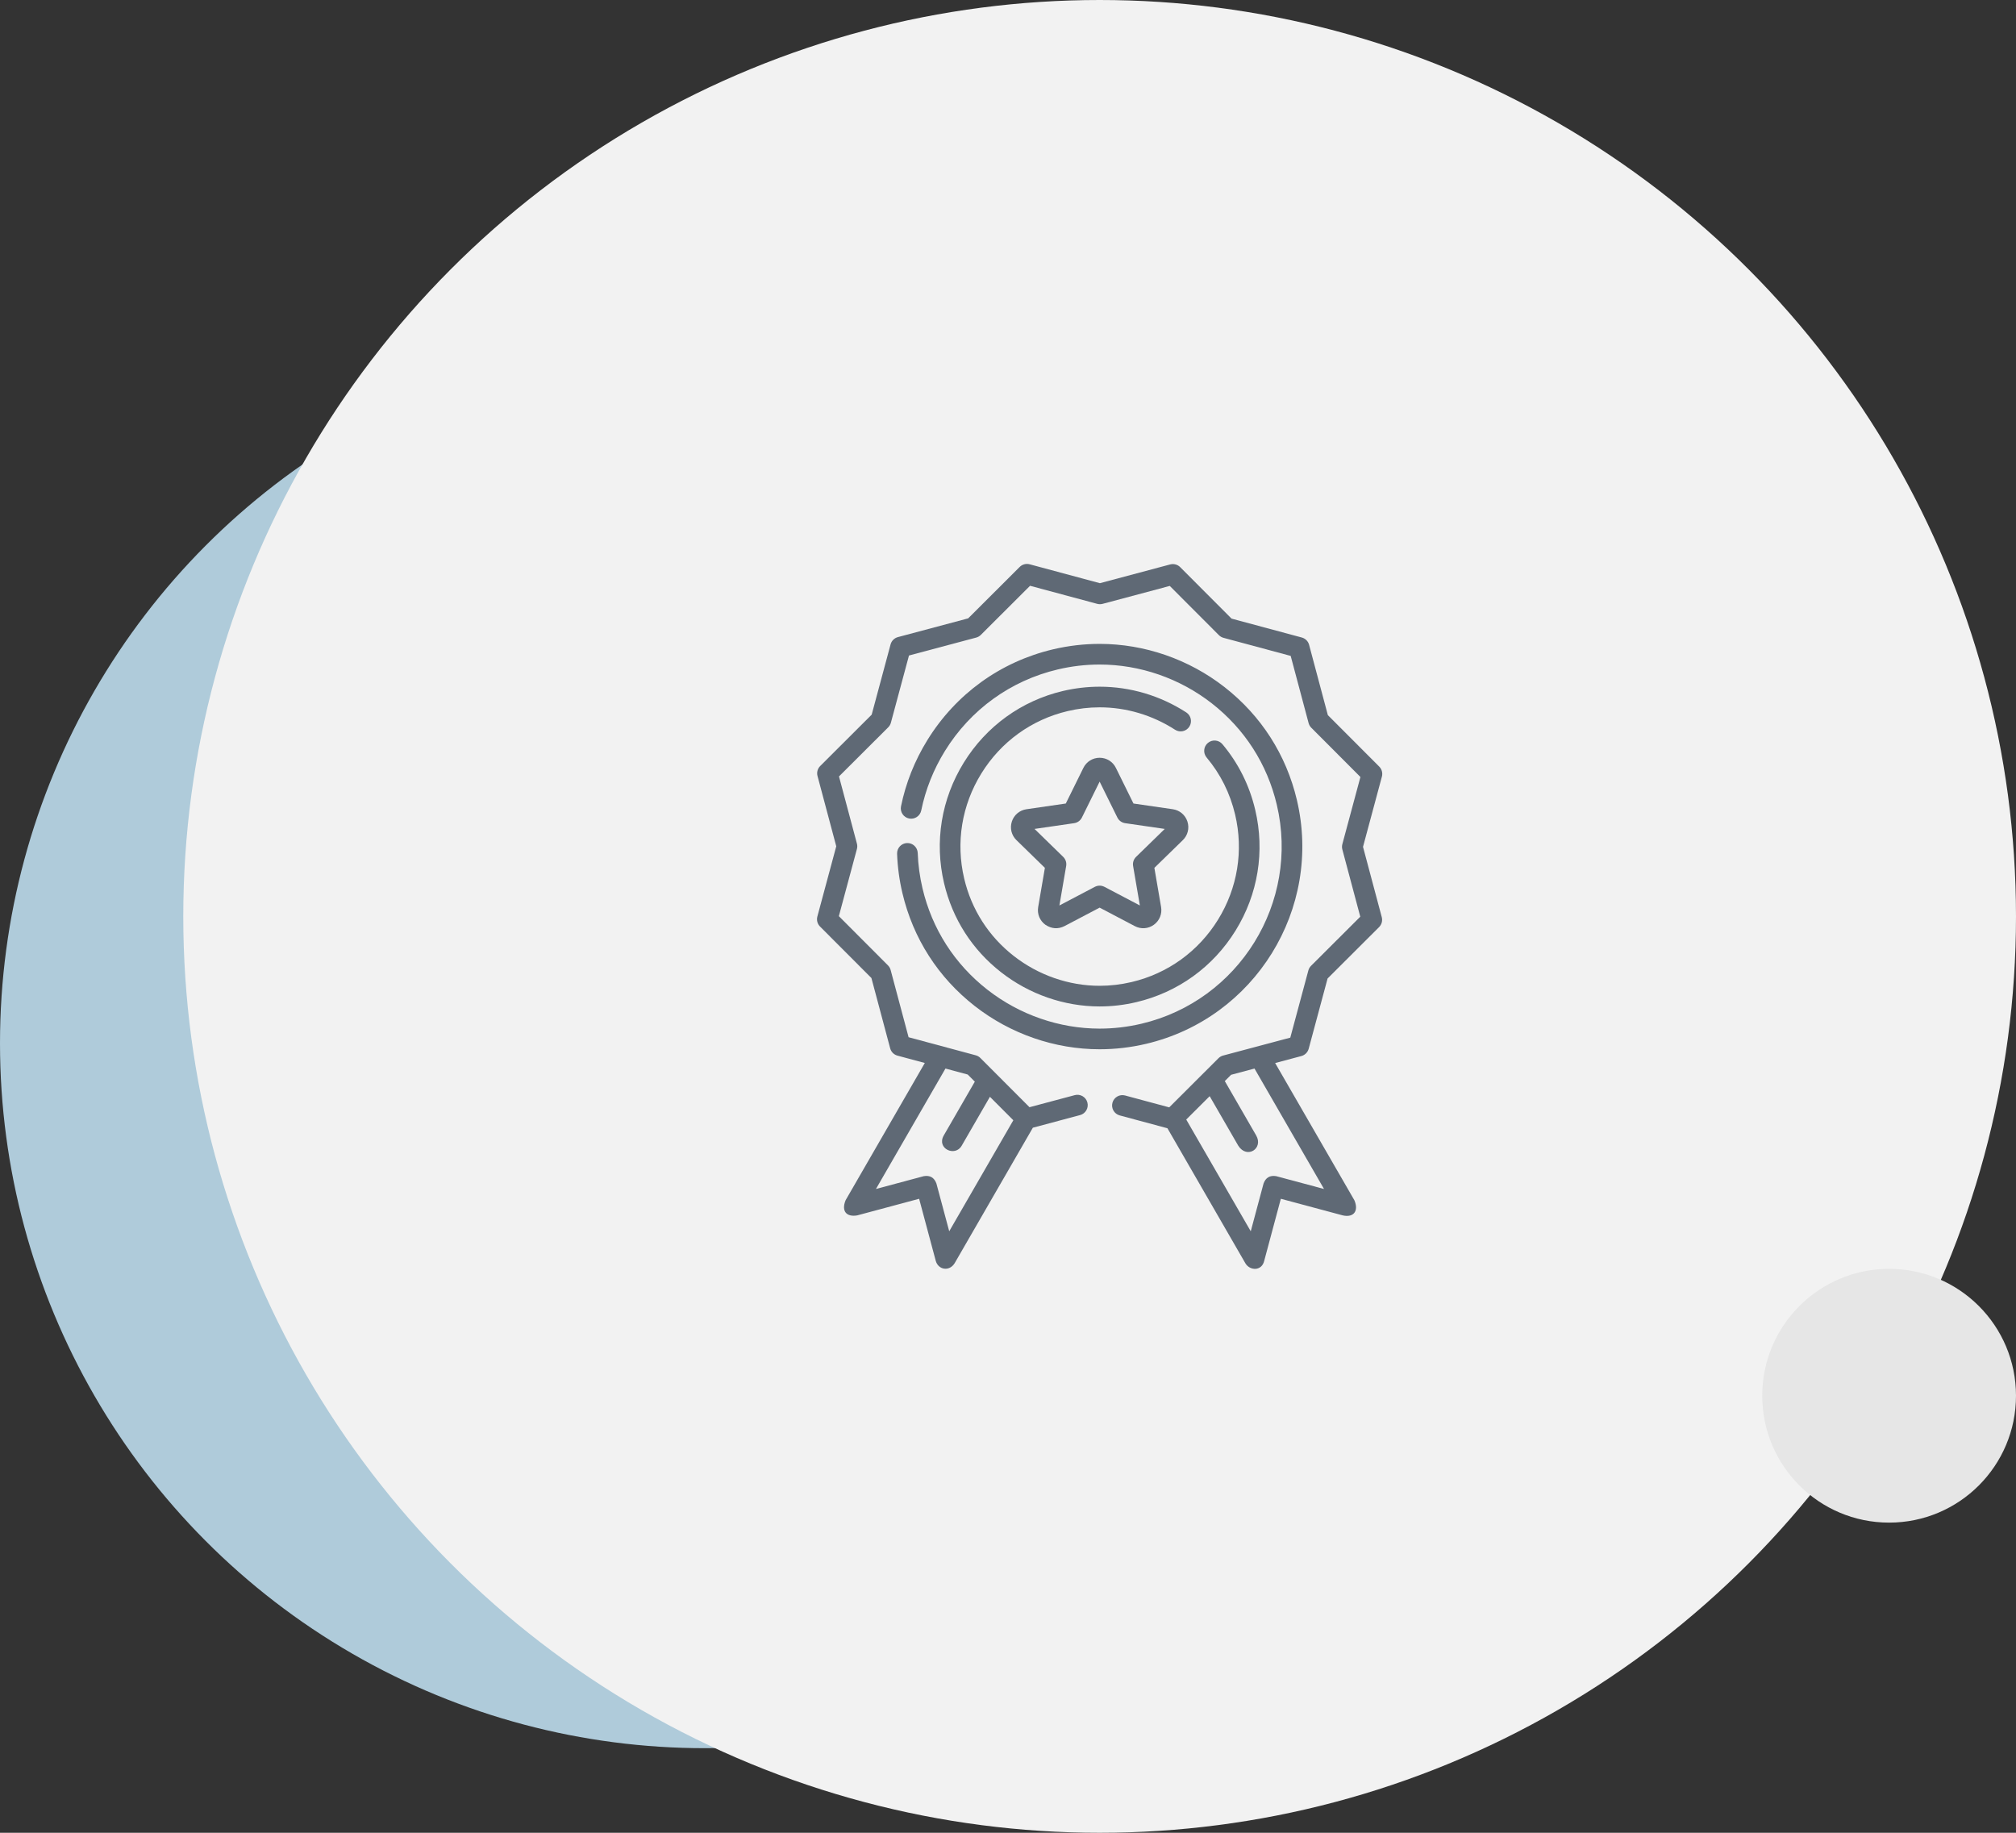 <svg width="143" height="130" viewBox="0 0 143 130" fill="none" xmlns="http://www.w3.org/2000/svg">
    <rect x="0" y="0" width="143" height="130" fill="#333333" stroke="none"/>
    <circle cx="50" cy="74" r="50" fill="#AFCBDA"/>
    <circle cx="78" cy="65" r="65" fill="#F2F2F2"/>
    <circle cx="134" cy="99" r="9" fill="#E6E6E6"/>
    <g clip-path="url(#clip0_0_1)">
        <path d="M65.097 60.504C65.083 60.1 64.742 59.782 64.339 59.798C63.935 59.813 63.619 60.152 63.633 60.556C63.666 61.49 63.793 62.431 64.011 63.351C64.768 66.559 66.543 69.329 69.145 71.361C71.677 73.337 74.822 74.425 78 74.425C79.107 74.425 80.219 74.295 81.304 74.038C89.018 72.217 93.812 64.46 91.992 56.745C91.234 53.536 89.458 50.766 86.858 48.735C84.326 46.759 81.181 45.671 78.002 45.671C76.896 45.671 75.784 45.801 74.698 46.057C70.969 46.937 67.802 49.224 65.781 52.495C64.879 53.956 64.25 55.536 63.911 57.192C63.83 57.589 64.086 57.976 64.482 58.056C64.879 58.138 65.265 57.882 65.346 57.486C65.65 55.999 66.216 54.579 67.027 53.265C68.843 50.327 71.687 48.273 75.035 47.483C76.011 47.252 77.009 47.136 78.002 47.136C80.856 47.136 83.681 48.114 85.956 49.889C88.291 51.713 89.886 54.2 90.567 57.081C92.201 64.01 87.895 70.977 80.967 72.613C79.992 72.843 78.994 72.96 78 72.96C75.147 72.96 72.322 71.982 70.046 70.206C67.71 68.382 66.116 65.894 65.436 63.014C65.241 62.187 65.126 61.343 65.097 60.504Z" fill="#5F6975"/>
        <path d="M84.144 50.531C82.296 49.338 80.172 48.708 78.002 48.708C77.131 48.708 76.254 48.81 75.396 49.012C72.457 49.707 69.96 51.511 68.364 54.092C66.769 56.674 66.272 59.714 66.967 62.652C67.564 65.183 68.963 67.366 71.014 68.966C73.014 70.528 75.496 71.388 78 71.388C78.873 71.388 79.75 71.285 80.606 71.082C83.549 70.387 86.048 68.585 87.642 66.006C89.236 63.427 89.731 60.386 89.036 57.443C88.625 55.702 87.842 54.136 86.71 52.787C86.45 52.477 85.988 52.437 85.678 52.697C85.368 52.957 85.328 53.419 85.588 53.729C86.572 54.901 87.253 56.264 87.611 57.779C88.216 60.342 87.784 62.989 86.396 65.236C85.007 67.482 82.832 69.052 80.268 69.657C79.522 69.833 78.759 69.923 78 69.923C75.82 69.923 73.659 69.173 71.915 67.812C70.13 66.419 68.912 64.518 68.392 62.316C67.788 59.758 68.22 57.111 69.61 54.862C71 52.613 73.175 51.042 75.733 50.438C76.48 50.261 77.244 50.172 78.002 50.172C79.889 50.172 81.739 50.722 83.35 51.761C83.69 51.98 84.143 51.883 84.362 51.543C84.581 51.203 84.484 50.75 84.144 50.531Z" fill="#5F6975"/>
        <path d="M96.682 60.067L98.022 55.084C98.09 54.831 98.018 54.562 97.834 54.376L94.188 50.724L92.858 45.738C92.791 45.485 92.593 45.287 92.341 45.219L87.358 43.879L83.712 40.226C83.528 40.041 83.258 39.968 83.005 40.035L78.019 41.366L73.036 40.025C72.784 39.957 72.514 40.029 72.329 40.214L68.676 43.859L63.69 45.19C63.437 45.257 63.239 45.454 63.171 45.707L61.831 50.69L58.178 54.335C57.993 54.52 57.92 54.79 57.988 55.042L59.318 60.028L57.977 65.011C57.909 65.264 57.981 65.534 58.166 65.719L61.812 69.372L63.142 74.358C63.209 74.61 63.406 74.808 63.659 74.876L65.599 75.398L59.98 85.134C59.658 85.93 60.065 86.337 60.804 86.208L65.196 85.03L66.373 89.423C66.548 90.076 67.34 90.211 67.715 89.6L73.264 79.988L76.612 79.094C77.003 78.99 77.235 78.588 77.13 78.197C77.026 77.807 76.625 77.575 76.234 77.679L73.025 78.535L69.54 75.043C69.45 74.952 69.336 74.886 69.212 74.853L64.448 73.571L63.176 68.805C63.143 68.68 63.078 68.567 62.987 68.476L59.502 64.983L60.783 60.219C60.817 60.095 60.817 59.964 60.784 59.84L59.512 55.073L63.005 51.588C63.096 51.497 63.161 51.384 63.194 51.26L64.476 46.496L69.243 45.224C69.367 45.191 69.481 45.126 69.572 45.035L73.064 41.55L77.828 42.831C77.952 42.864 78.083 42.865 78.207 42.832L82.974 41.56L86.46 45.052C86.55 45.143 86.663 45.209 86.788 45.242L91.552 46.524L92.823 51.291C92.857 51.415 92.922 51.528 93.013 51.619L96.498 55.112L95.216 59.876C95.183 60 95.183 60.131 95.216 60.255L96.488 65.022L92.995 68.507C92.904 68.598 92.839 68.711 92.805 68.835L91.524 73.6L86.757 74.871C86.633 74.904 86.519 74.97 86.428 75.061L82.936 78.546L79.805 77.703C79.415 77.598 79.013 77.829 78.908 78.219C78.803 78.61 79.034 79.012 79.425 79.117L82.809 80.028L88.335 89.6C88.649 90.144 89.506 90.178 89.676 89.423L90.853 85.03L95.245 86.208C96.033 86.386 96.391 85.881 96.069 85.134L90.45 75.402L92.31 74.906C92.563 74.838 92.76 74.641 92.829 74.388L94.169 69.405L97.822 65.76C98.007 65.575 98.08 65.306 98.012 65.053L96.682 60.067ZM69.147 76.722L66.946 80.534C66.409 81.465 67.747 82.086 68.215 81.266L70.218 77.796L71.878 79.46L67.331 87.336L66.421 83.944C66.265 83.523 65.966 83.351 65.524 83.426L62.133 84.335L67.064 75.792L68.642 76.217L69.147 76.722ZM93.916 84.335L90.525 83.426C90.083 83.351 89.784 83.523 89.628 83.944L88.719 87.336L84.143 79.41L85.805 77.752L87.834 81.266C88.449 82.236 89.64 81.464 89.102 80.534L86.878 76.681L87.324 76.236L88.985 75.793L93.916 84.335Z" fill="#5F6975"/>
        <path d="M84.227 58.273C84.075 57.805 83.677 57.47 83.19 57.399L80.4 56.994L79.152 54.465C78.934 54.024 78.493 53.749 78 53.749C77.507 53.749 77.066 54.024 76.848 54.465L75.6 56.994L72.81 57.399C72.323 57.47 71.925 57.805 71.773 58.273C71.621 58.742 71.746 59.246 72.098 59.59L74.117 61.558L73.641 64.337C73.557 64.823 73.753 65.304 74.152 65.594C74.593 65.886 75.044 65.918 75.504 65.691L78 64.379L80.496 65.691C80.931 65.92 81.45 65.883 81.848 65.594C82.247 65.304 82.442 64.823 82.359 64.337L81.883 61.558L83.902 59.59C84.254 59.246 84.379 58.742 84.227 58.273ZM80.585 60.778C80.412 60.946 80.333 61.189 80.374 61.426L80.854 64.225L78.341 62.904C78.114 62.791 77.886 62.791 77.659 62.904L75.146 64.225L75.626 61.426C75.667 61.189 75.588 60.946 75.415 60.778L73.382 58.796L76.192 58.388C76.431 58.353 76.637 58.203 76.743 57.987L78 55.441L79.257 57.987C79.363 58.203 79.57 58.353 79.808 58.388L82.618 58.796L80.585 60.778Z" fill="#5F6975"/>
    </g>
    <defs>
        <clipPath id="clip0_0_1">
            <rect width="50" height="50" fill="white" transform="translate(53 40)"/>
        </clipPath>
    </defs>
</svg>